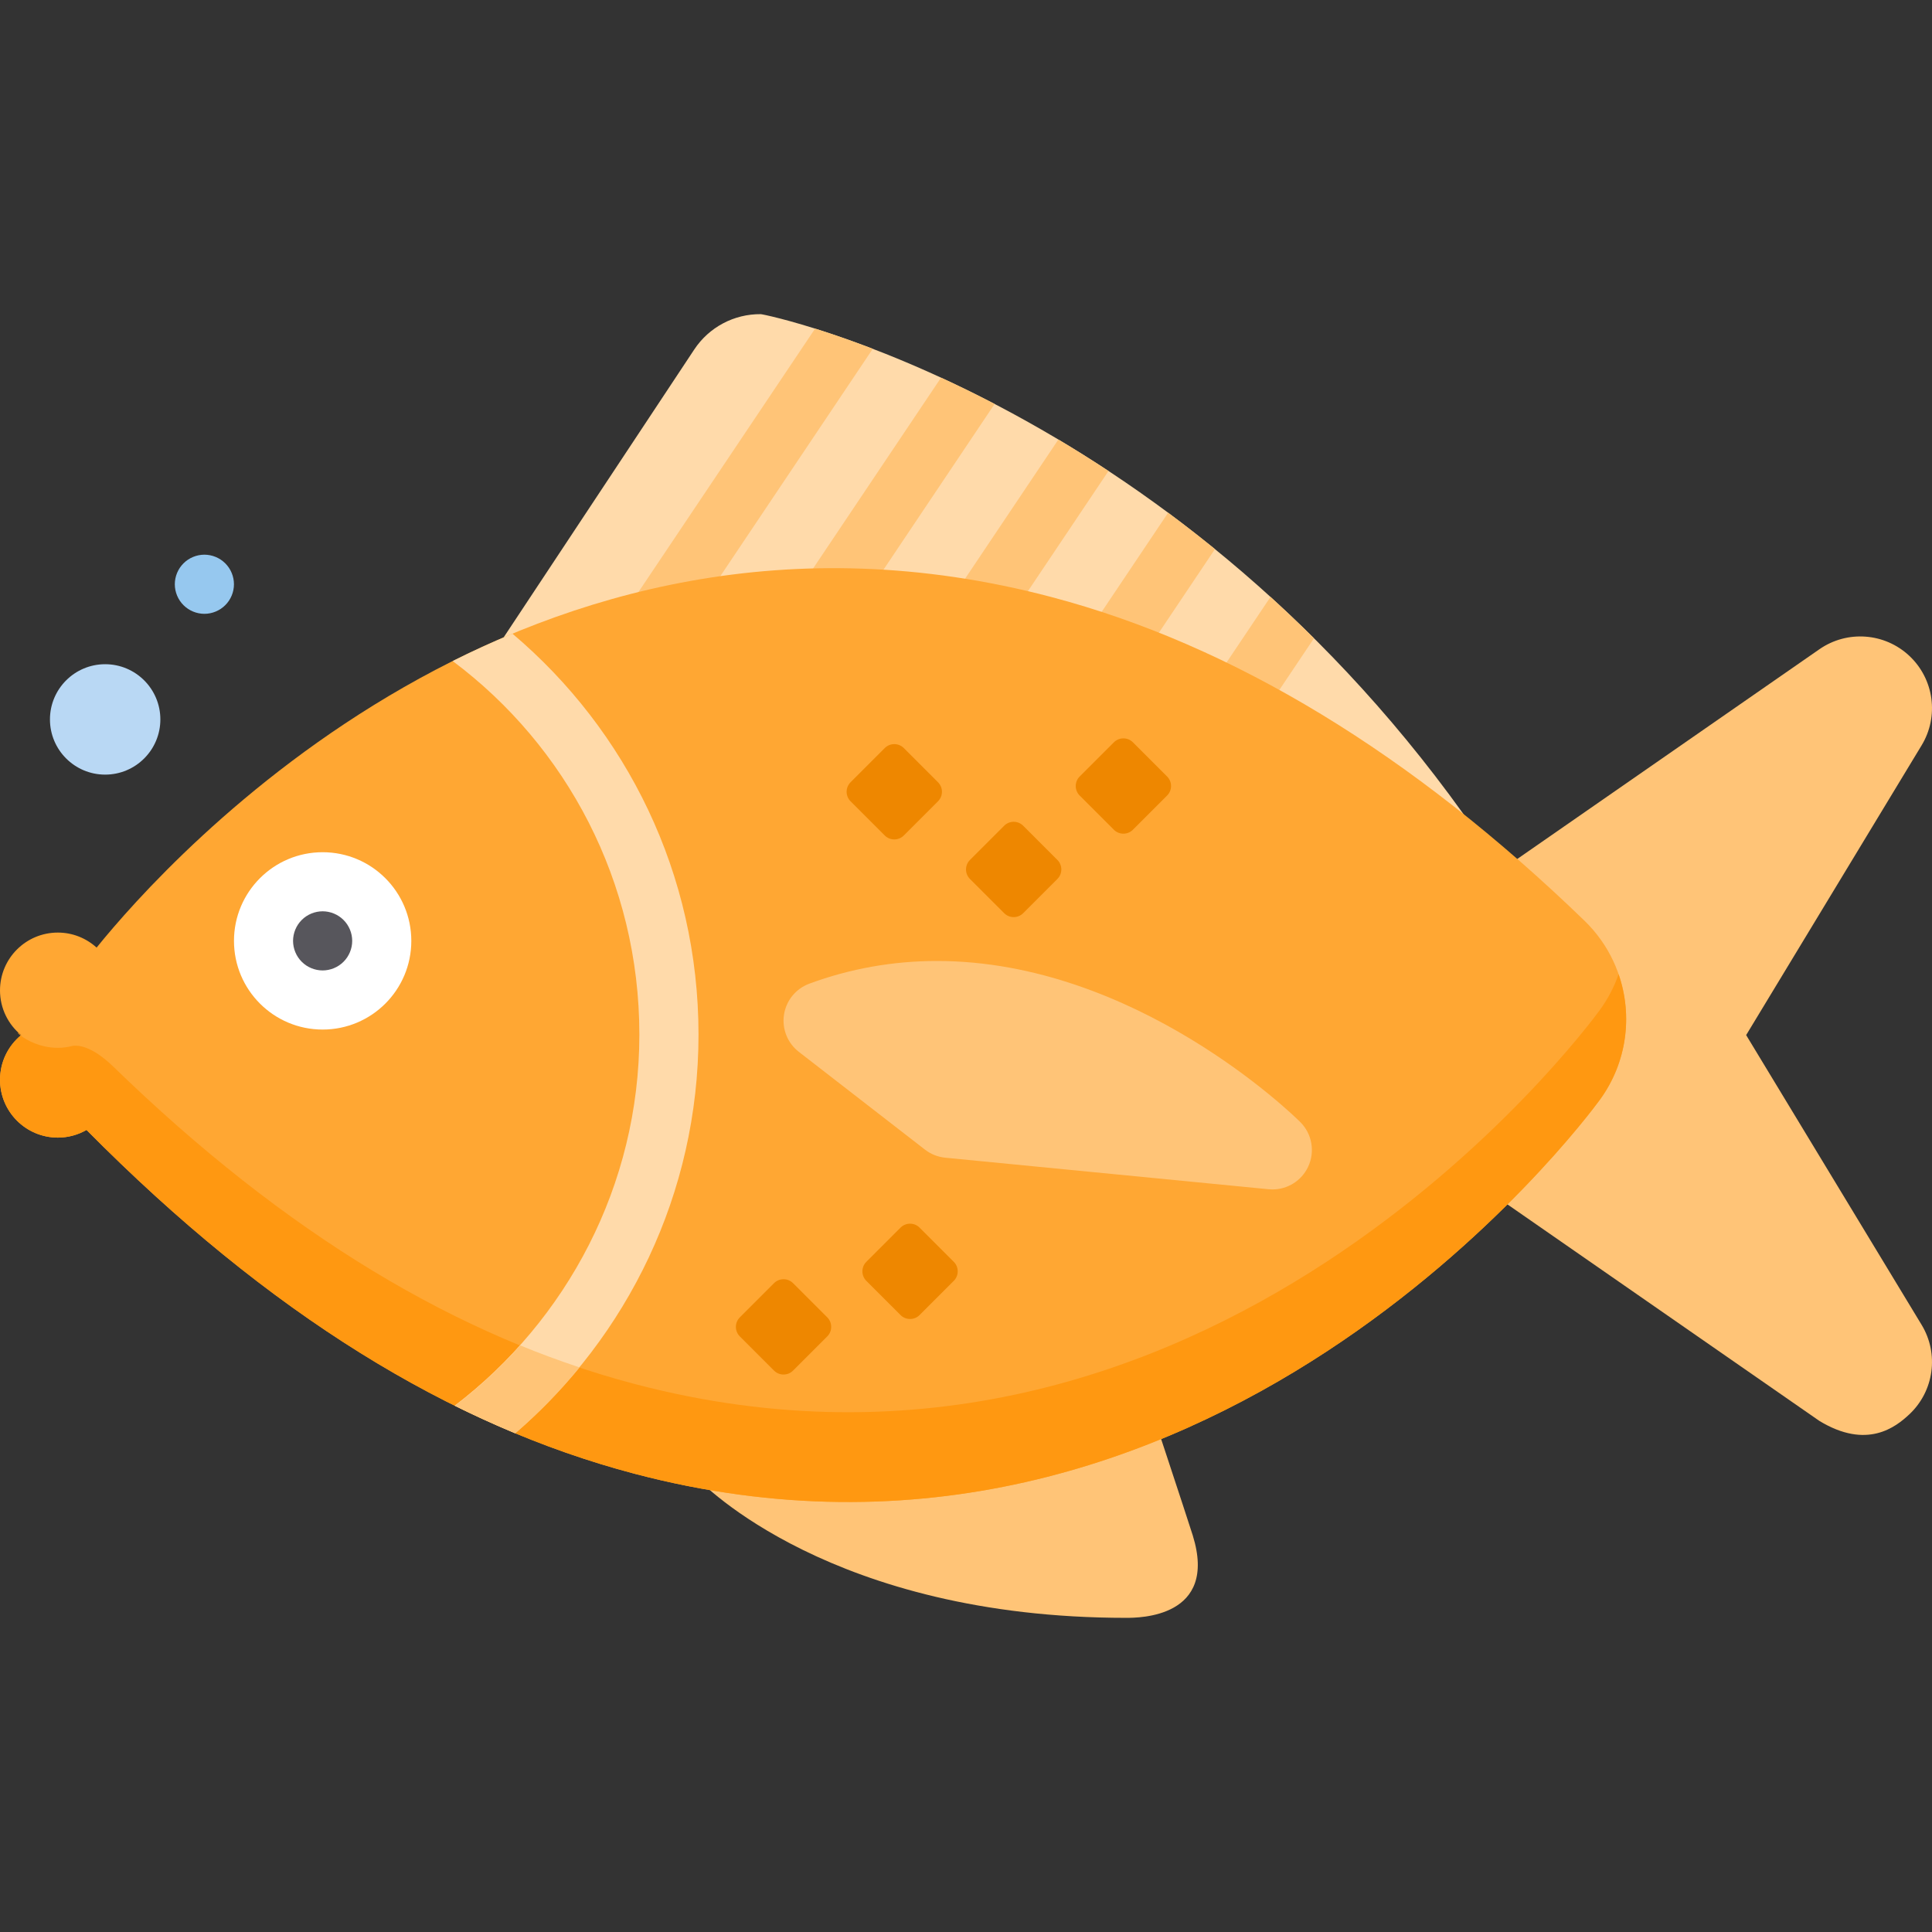 <?xml version="1.0" encoding="iso-8859-1"?>
<!-- Generator: Adobe Illustrator 19.0.0, SVG Export Plug-In . SVG Version: 6.00 Build 0)  -->
<svg version="1.1" id="Layer_1" xmlns="http://www.w3.org/2000/svg" xmlns:xlink="http://www.w3.org/1999/xlink" x="0px" y="0px"
	 viewBox="0 0 512.001 512.001" style="enable-background:new 0 0 512.001 512.001;" xml:space="preserve">
<rect x="0" y="0" width="512.001" height="512.001" fill="#333333" stroke="none"/>
<path style="fill:#FFDAAA;" d="M387.812,215.709C308.574,105.238,202.981,83.269,201.615,83.256
	c-7.082-0.068-13.717,3.454-17.627,9.36l-50.645,76.494c-3.791,5.726-4.528,12.949-1.969,19.322
	c2.558,6.373,8.084,11.082,14.781,12.598c0.568,0.129,57.435,12.992,114.276,25.654c117.714,26.223,120.146,26.095,124.171,25.886
	c3.36-0.176,6.728-1.178,9.627-2.887C403.776,244.054,394.271,224.715,387.812,215.709z"/>
<g>
	<path style="fill:#FFC477;" d="M160.037,184.625c1.341,0.899,2.857,1.329,4.357,1.329c2.524,0,5.004-1.218,6.516-3.473
		l60.385-90.043c-5.837-2.243-10.986-4.005-15.282-5.353l-58.12,86.667C155.482,177.345,156.442,182.214,160.037,184.625z"/>
	<path style="fill:#FFC477;" d="M196.793,192.582c1.34,0.899,2.857,1.329,4.357,1.329c2.524,0,5.004-1.218,6.516-3.473
		l55.919-83.383c-4.931-2.568-9.681-4.89-14.197-6.971l-54.739,81.624C192.238,185.303,193.198,190.171,196.793,192.582z"/>
	<path style="fill:#FFC477;" d="M233.549,200.541c1.341,0.899,2.857,1.329,4.357,1.329c2.526,0,5.004-1.218,6.516-3.473
		l49.342-73.579c-4.508-2.973-8.942-5.746-13.283-8.333l-49.078,73.182C228.995,193.261,229.955,198.13,233.549,200.541z"/>
	<path style="fill:#FFC477;" d="M270.306,208.499c1.341,0.899,2.857,1.329,4.358,1.329c2.524,0,5.004-1.218,6.515-3.473
		l40.795-60.832c-4.16-3.384-8.3-6.599-12.404-9.644l-41.408,61.747C265.751,201.22,266.711,206.088,270.306,208.499z"/>
	<path style="fill:#FFC477;" d="M307.061,216.456c1.341,0.899,2.857,1.329,4.358,1.329c2.524,0,5.004-1.218,6.515-3.473
		l30.285-45.16c-3.834-3.811-7.678-7.463-11.522-10.958l-31.781,47.389C302.507,209.177,303.468,214.045,307.061,216.456z"/>
	<path style="fill:#FFC477;" d="M316.096,406.906c-1.299-4.183-13.586-41.28-13.627-41.401c-1.633-4.808-6.486-7.742-11.501-6.964
		l-100.311,15.617c-3.827,0.596-7.011,3.261-8.272,6.924c-1.261,3.663-0.392,7.724,2.259,10.549
		c1.421,1.515,35.71,37.113,113.808,37.116c0.003,0,0.006,0,0.009,0C301.803,428.746,322.878,428.746,316.096,406.906z"/>
	<path style="fill:#FFC477;" d="M462.75,274.309l46.502-76.791c4.648-7.675,3.296-17.553-3.242-23.697
		c-6.539-6.143-16.483-6.878-23.853-1.762l-107.114,74.354c-5.117,3.552-8.168,9.385-8.168,15.614v24.563
		c0,6.229,3.051,12.062,8.168,15.614l107.114,74.354c12.608,7.66,20.222,1.65,23.853-1.762c6.538-6.144,7.89-16.022,3.242-23.697
		L462.75,274.309z"/>
</g>
<path style="fill:#FFA733;" d="M419.901,243.997c-45.707-44.237-93.232-73.096-141.256-85.775
	c-139.106-36.724-234.048,69.39-253.043,92.9c-2.72-2.465-6.316-3.98-10.277-3.98C6.862,247.142,0,254.003,0,262.468
	c0,4.771,2.181,9.031,5.599,11.842c-3.417,2.811-5.598,7.072-5.598,11.843c0,8.464,6.861,15.326,15.326,15.326
	c2.769,0,5.36-0.745,7.602-2.03c48.477,48.987,96.674,78.291,145.108,91.077c152.197,40.181,251.772-93.368,255.938-99.072
	C434.645,276.835,432.909,256.584,419.901,243.997z"/>
<circle style="fill:#FFFFFF;" cx="85.505" cy="249.345" r="23.498"/>
<path style="fill:#FFC477;" d="M344.576,297.346c-1.755-1.742-43.597-42.678-96.295-42.678c-11.624,0-22.998,2.025-33.807,6.019
	c-3.561,1.316-6.128,4.46-6.706,8.212s0.926,7.522,3.927,9.848l33.437,25.917c1.557,1.208,3.425,1.95,5.386,2.141l85.682,8.357
	c0.341,0.033,0.68,0.049,1.019,0.049c4.016,0,7.718-2.314,9.452-6.003C348.551,305.208,347.712,300.459,344.576,297.346z"/>
<g>
	<path style="fill:#FF9811;" d="M428.945,258.17c-1.152,3.321-2.799,6.522-4.965,9.489c-4.166,5.704-103.742,139.253-255.938,99.072
		c-46.174-12.19-92.132-39.405-138.323-84.362c0.002,0.005,0.003,0.017,0.005,0.019c-5.547-5.291-9.141-5.42-10.454-5.223
		c-1.256,0.336-2.575,0.519-3.937,0.519c-4.729,0-8.351-2.091-9.865-3.248c-3.335,2.812-5.461,7.012-5.461,11.715
		c0,8.464,6.861,15.326,15.326,15.326c2.769,0,5.36-0.745,7.602-2.03c48.477,48.987,96.674,78.291,145.108,91.077
		c152.197,40.181,251.772-93.368,255.938-99.072C431.199,281.563,432.732,269.097,428.945,258.17z"/>
	<path style="fill:#FF9811;" d="M5.467,274.436c0.048-0.04,0.09-0.087,0.138-0.126C4.375,273.297,4.446,273.656,5.467,274.436z"/>
</g>
<path style="fill:#FFDAAA;" d="M135.805,167.93c-5.492,2.287-10.706,4.675-15.843,7.252c30.161,22.548,49.477,58.53,49.477,98.999
	c0,40.038-19.336,75.755-48.952,98.344c5.297,2.617,10.699,5.084,16.018,7.298c29.687-25.55,48.608-63.493,48.608-105.641
	C185.113,231.595,166.027,193.488,135.805,167.93z"/>
<path style="fill:#FFC477;" d="M120.573,372.526c5.297,2.617,10.699,5.084,16.018,7.298c6.16-5.302,11.848-11.144,17.008-17.439
	c-5.249-1.749-10.496-3.686-15.741-5.836C132.608,362.401,126.822,367.758,120.573,372.526z"/>
<g>
	<path style="fill:#EE8700;" d="M248.586,207.311l-9.075-9.074c-1.383-1.383-3.649-1.383-5.032,0l-9.075,9.075
		c-1.383,1.384-1.383,3.649,0,5.032l9.075,9.074c1.383,1.383,3.649,1.383,5.032,0l9.075-9.075
		C249.97,210.958,249.97,208.694,248.586,207.311z"/>
	<path style="fill:#EE8700;" d="M280.225,227.897l-9.075-9.074c-1.385-1.383-3.649-1.383-5.032,0l-9.075,9.075
		c-1.383,1.383-1.383,3.649,0,5.032l9.075,9.074c1.383,1.383,3.649,1.383,5.032,0l9.075-9.075
		C281.609,231.545,281.609,229.281,280.225,227.897z"/>
	<path style="fill:#EE8700;" d="M309.302,205.788l-9.075-9.074c-1.383-1.383-3.649-1.383-5.032,0l-9.075,9.075
		c-1.383,1.383-1.383,3.649,0,5.032l9.075,9.074c1.385,1.383,3.649,1.383,5.032,0l9.075-9.075
		C310.687,209.436,310.687,207.172,309.302,205.788z"/>
	<path style="fill:#EE8700;" d="M219.238,349.121l-9.075-9.074c-1.383-1.383-3.649-1.383-5.032,0l-9.075,9.075
		c-1.383,1.383-1.383,3.649,0,5.032l9.075,9.074c1.384,1.383,3.649,1.383,5.032,0l9.075-9.075
		C220.622,352.77,220.622,350.504,219.238,349.121z"/>
	<path style="fill:#EE8700;" d="M252.766,334.402l-9.075-9.074c-1.383-1.383-3.649-1.383-5.032,0l-9.075,9.075
		c-1.383,1.384-1.383,3.649,0,5.032l9.075,9.074c1.383,1.383,3.649,1.383,5.032,0l9.075-9.075
		C254.149,338.051,254.149,335.786,252.766,334.402z"/>
</g>
<circle style="fill:#B9D8F4;" cx="27.868" cy="190.653" r="14.629"/>
<path style="fill:#96C8EF;" d="M54.164,162.671c2.058,0,4.086-0.836,5.538-2.299c1.463-1.452,2.299-3.469,2.299-5.538
	s-0.836-4.086-2.299-5.538c-1.452-1.463-3.48-2.299-5.538-2.299c-2.058,0-4.086,0.836-5.538,2.299
	c-1.463,1.452-2.299,3.48-2.299,5.538c0,2.058,0.836,4.086,2.299,5.538C50.08,161.835,52.107,162.671,54.164,162.671z"/>
<path style="fill:#57565C;" d="M85.5,257.177c2.058,0,4.086-0.836,5.538-2.299c1.463-1.452,2.299-3.469,2.299-5.538
	s-0.836-4.086-2.299-5.538c-1.452-1.463-3.48-2.299-5.538-2.299c-2.058,0-4.086,0.836-5.538,2.299
	c-1.463,1.452-2.299,3.48-2.299,5.538c0,2.058,0.836,4.086,2.299,5.538C81.414,256.341,83.441,257.177,85.5,257.177z"/>
<g>
</g>
<g>
</g>
<g>
</g>
<g>
</g>
<g>
</g>
<g>
</g>
<g>
</g>
<g>
</g>
<g>
</g>
<g>
</g>
<g>
</g>
<g>
</g>
<g>
</g>
<g>
</g>
<g>
</g>
</svg>
